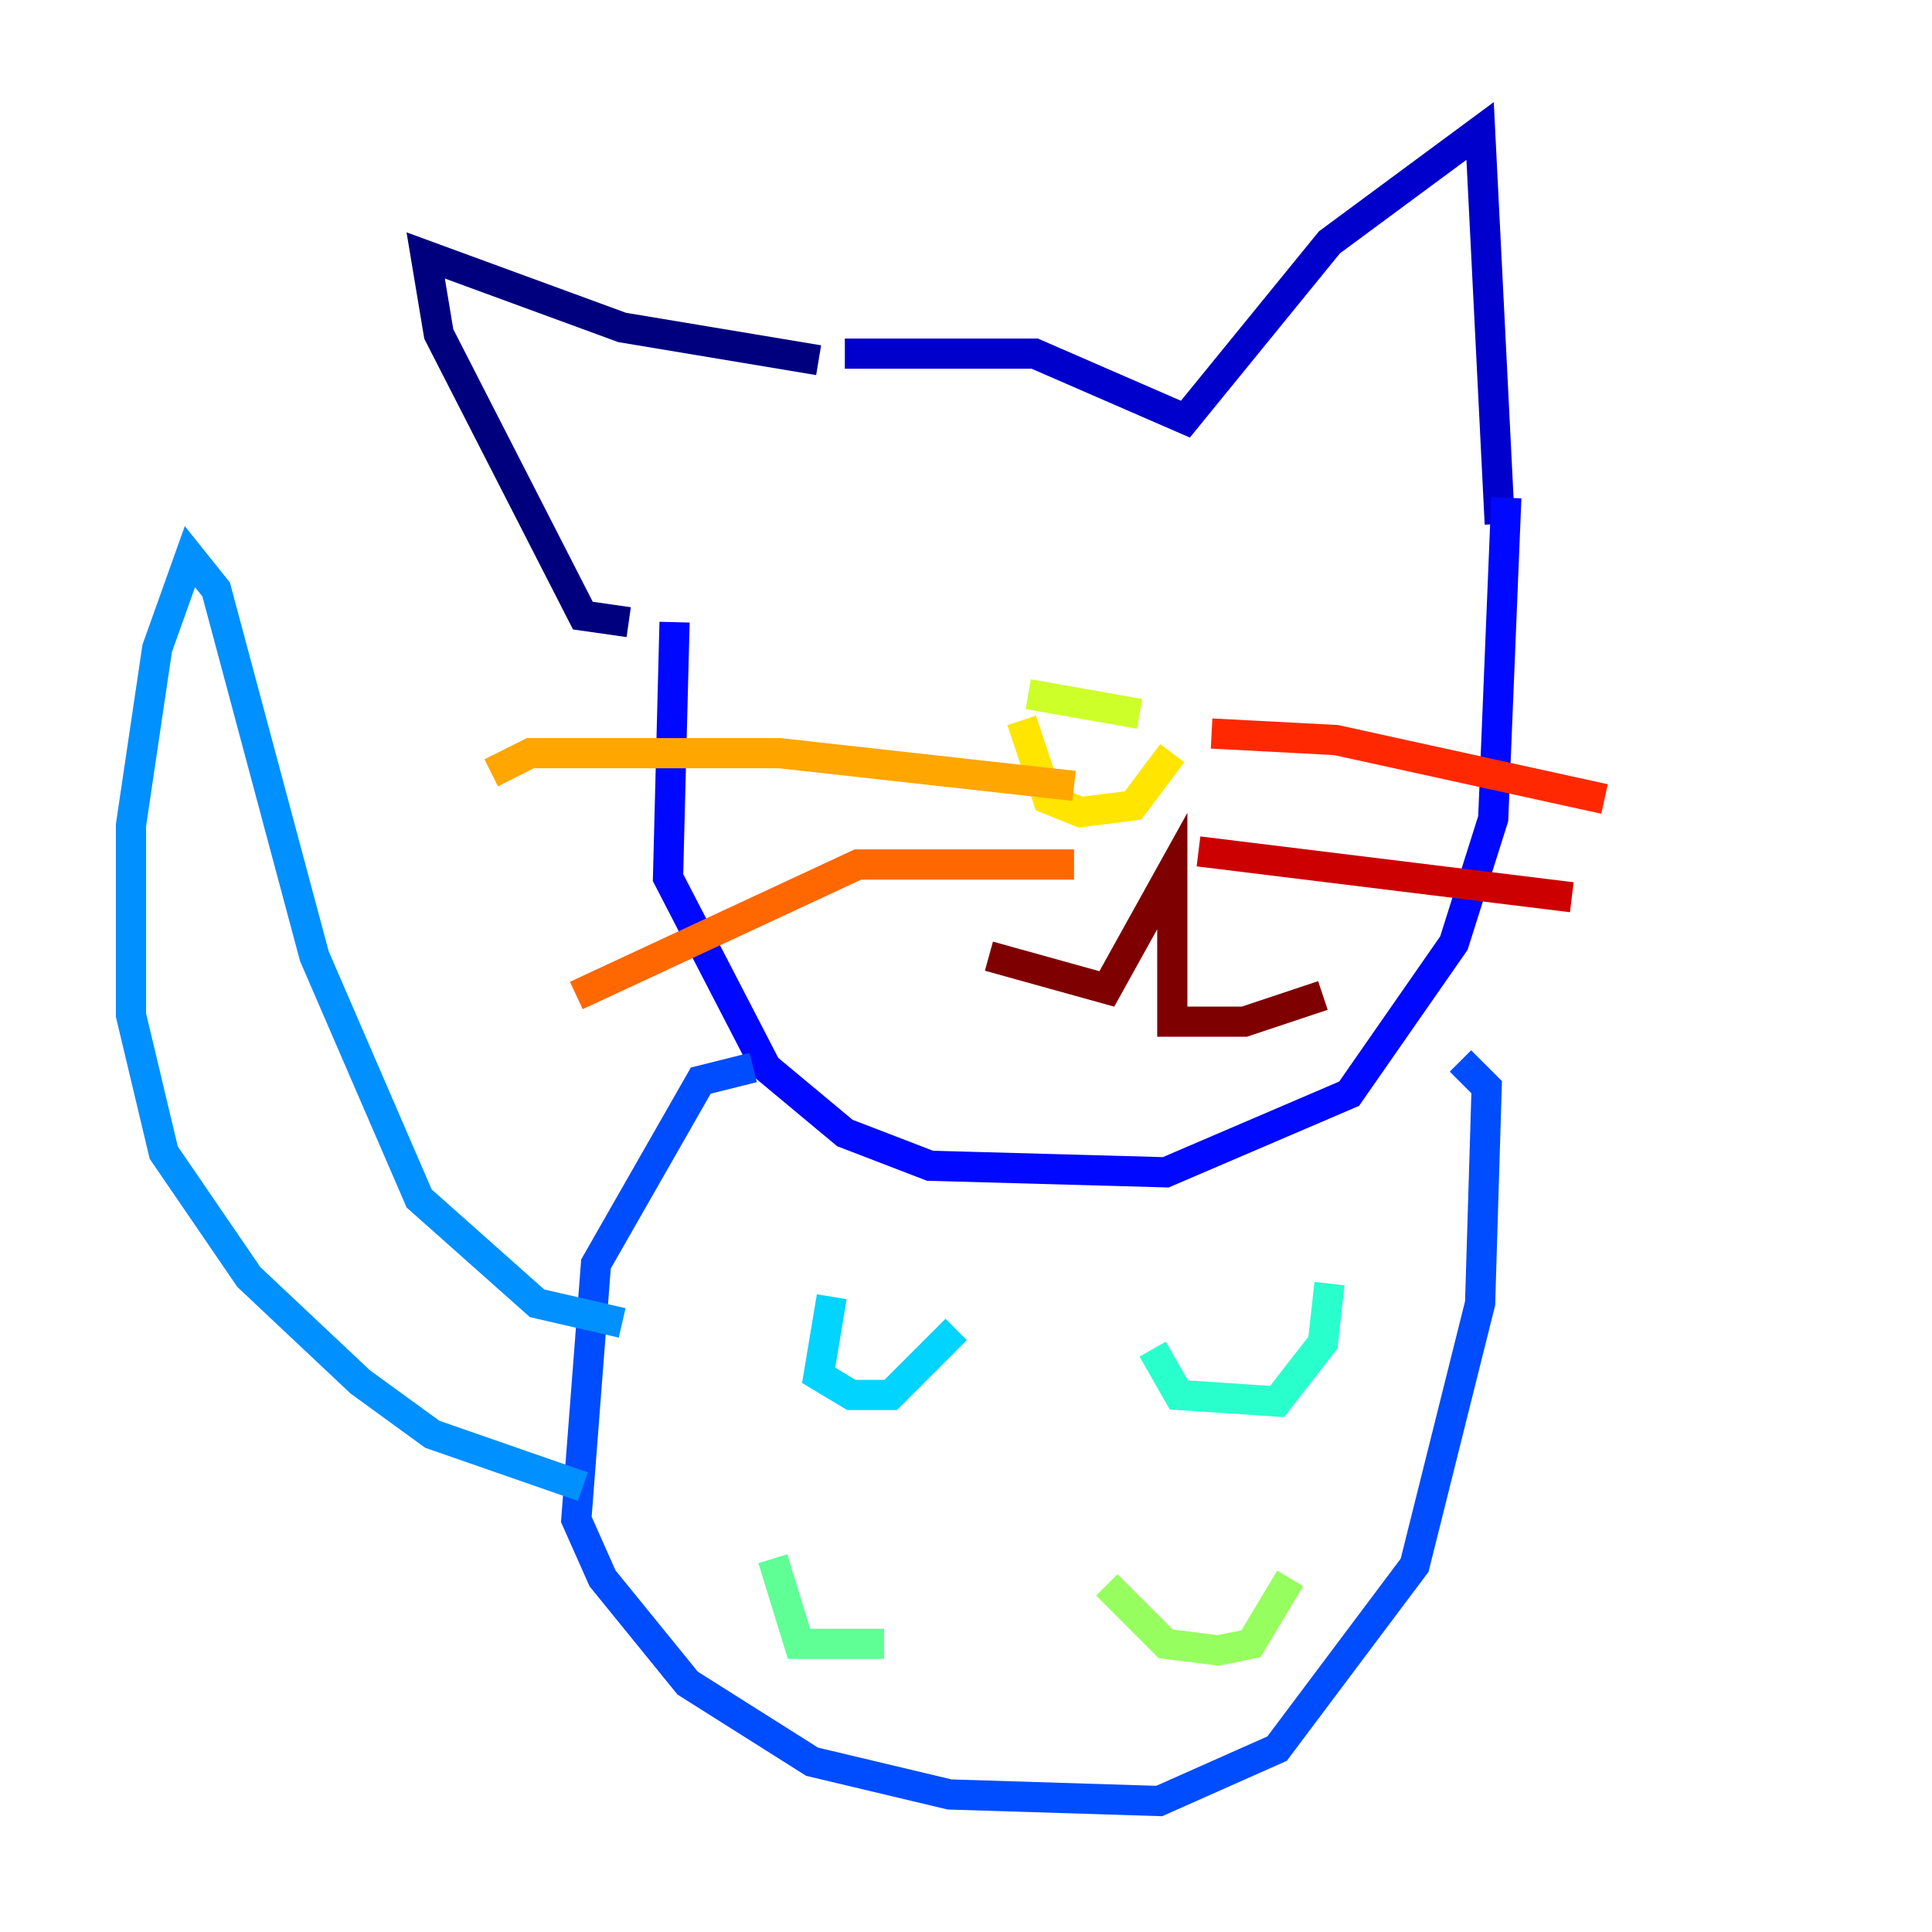 <?xml version="1.0" encoding="utf-8" ?>
<svg baseProfile="tiny" height="128" version="1.2" viewBox="0,0,128,128" width="128" xmlns="http://www.w3.org/2000/svg" xmlns:ev="http://www.w3.org/2001/xml-events" xmlns:xlink="http://www.w3.org/1999/xlink"><defs /><polyline fill="none" points="54.237,23.864 41.22,21.695 28.203,16.922 29.071,22.129 38.617,40.786 41.654,41.22" stroke="#00007f" stroke-width="2" /><polyline fill="none" points="55.973,23.43 68.556,23.43 78.536,27.77 88.081,16.054 98.061,8.678 99.363,34.712" stroke="#0000cc" stroke-width="2" /><polyline fill="none" points="44.691,41.22 44.258,58.142 50.766,70.725 55.973,75.064 61.614,77.234 77.234,77.668 89.383,72.461 96.325,62.481 98.929,54.237 99.797,32.976" stroke="#0008ff" stroke-width="2" /><polyline fill="none" points="49.898,70.725 46.427,71.593 39.485,83.742 38.183,100.664 39.919,104.57 45.559,111.512 53.803,116.719 62.915,118.888 76.8,119.322 84.61,115.851 93.722,103.702 98.061,86.346 98.495,72.027 96.759,70.291" stroke="#004cff" stroke-width="2" /><polyline fill="none" points="41.22,87.647 35.58,86.346 27.77,79.403 20.827,63.349 14.319,39.051 12.583,36.881 10.414,42.956 8.678,54.671 8.678,67.254 10.848,76.366 16.488,84.61 23.864,91.552 28.637,95.024 38.617,98.495" stroke="#0090ff" stroke-width="2" /><polyline fill="none" points="55.105,85.912 54.237,91.119 56.407,92.42 59.01,92.42 63.349,88.081" stroke="#00d4ff" stroke-width="2" /><polyline fill="none" points="76.366,89.383 78.102,92.42 84.61,92.854 87.647,88.949 88.081,85.044" stroke="#29ffcd" stroke-width="2" /><polyline fill="none" points="51.2,103.268 52.936,108.909 58.576,108.909" stroke="#5fff96" stroke-width="2" /><polyline fill="none" points="73.329,105.003 77.234,108.909 80.705,109.342 82.875,108.909 85.478,104.57" stroke="#96ff5f" stroke-width="2" /><polyline fill="none" points="68.122,45.993 75.498,47.295" stroke="#cdff29" stroke-width="2" /><polyline fill="none" points="67.688,47.729 69.424,52.936 71.593,53.803 75.064,53.37 77.668,49.898" stroke="#ffe500" stroke-width="2" /><polyline fill="none" points="71.159,52.068 51.634,49.898 35.146,49.898 32.542,51.2" stroke="#ffa600" stroke-width="2" /><polyline fill="none" points="71.159,57.275 56.841,57.275 38.183,65.953" stroke="#ff6700" stroke-width="2" /><polyline fill="none" points="80.271,48.597 88.515,49.031 106.305,52.936" stroke="#ff2800" stroke-width="2" /><polyline fill="none" points="79.403,56.407 104.136,59.444" stroke="#cc0000" stroke-width="2" /><polyline fill="none" points="65.519,63.349 73.329,65.519 77.668,57.709 77.668,67.688 82.441,67.688 87.647,65.953" stroke="#7f0000" stroke-width="2" /></svg>
